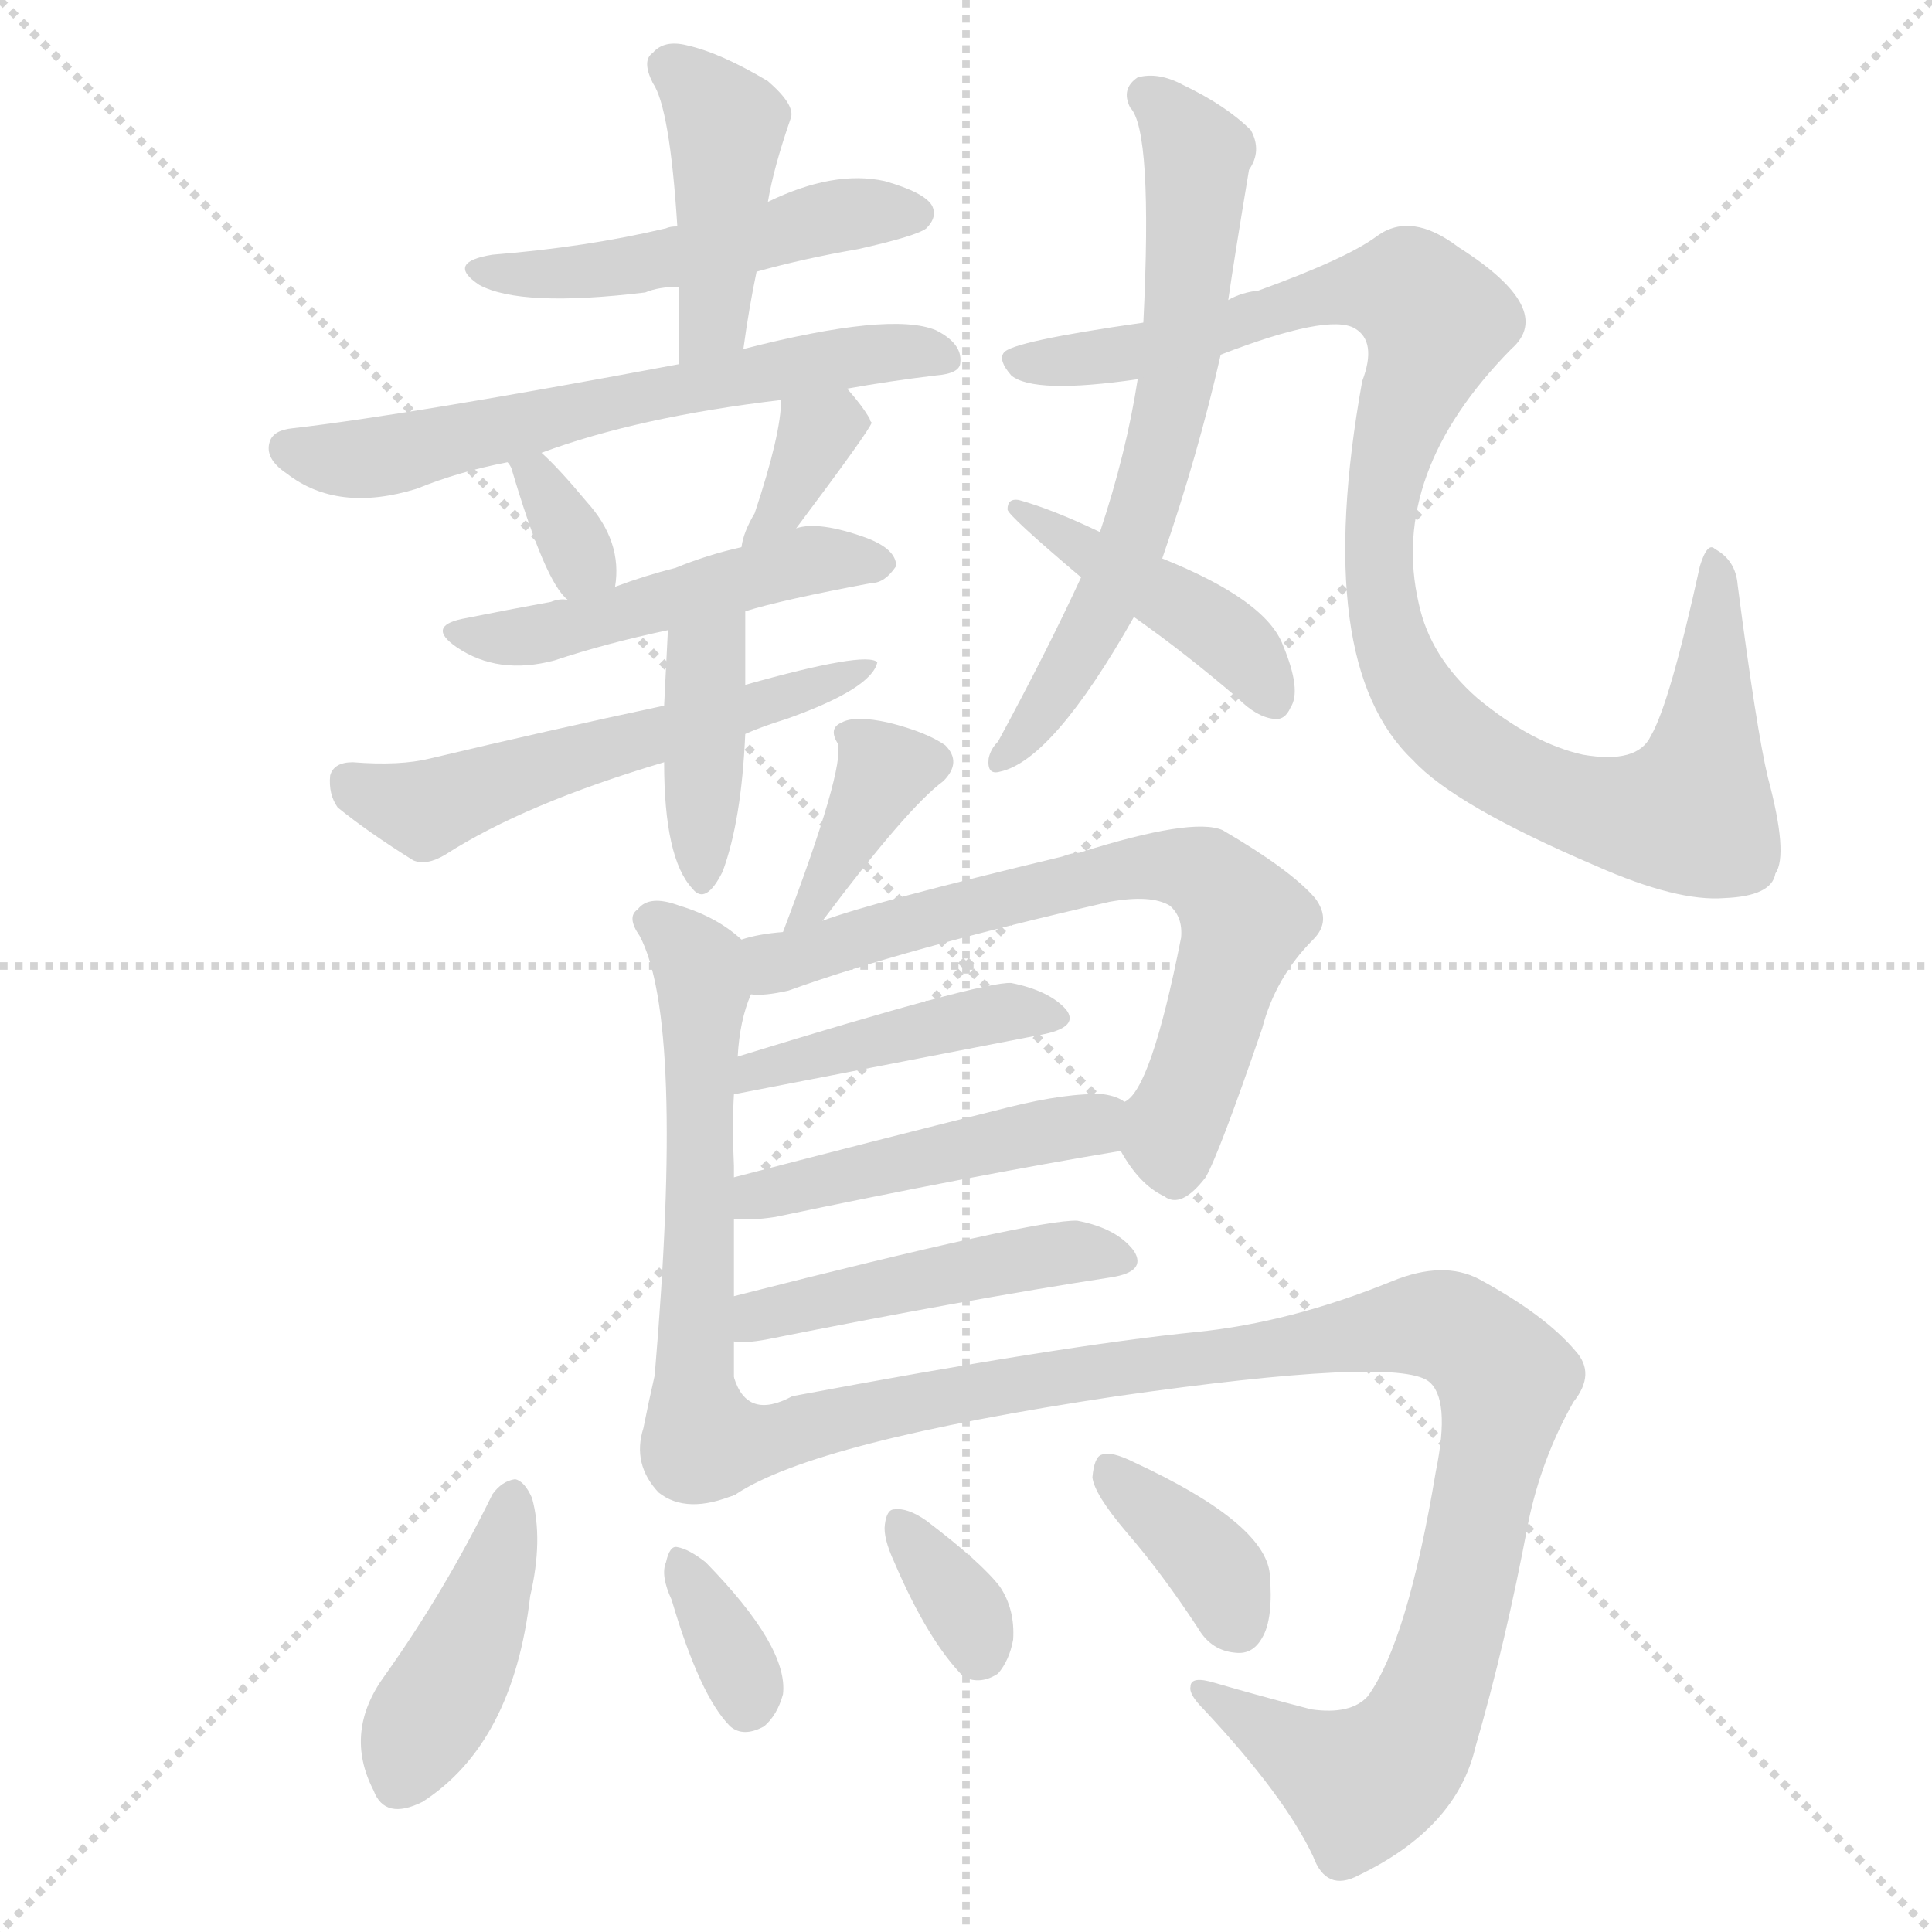 <svg xmlns="http://www.w3.org/2000/svg" version="1.1" viewBox="0 0 1024 1024">
  <g stroke="lightgray" stroke-dasharray="1,1" stroke-width="1" transform="scale(4, 4)">
    <line x1="0" y1="0" x2="256" y2="256" />
    <line x1="256" y1="0" x2="0" y2="256" />
    <line x1="128" y1="0" x2="128" y2="256" />
    <line x1="0" y1="128" x2="256" y2="128" />
  </g>
  <g transform="scale(1.0, -1.0) translate(0.0, -885.00)">
    <style type="text/css">
      
        @keyframes keyframes0 {
          from {
            stroke: blue;
            stroke-dashoffset: 488;
            stroke-width: 128;
          }
          61% {
            animation-timing-function: step-end;
            stroke: blue;
            stroke-dashoffset: 0;
            stroke-width: 128;
          }
          to {
            stroke: black;
            stroke-width: 1024;
          }
        }
        #make-me-a-hanzi-animation-0 {
          animation: keyframes0 0.647s both;
          animation-delay: 0s;
          animation-timing-function: linear;
        }
      
        @keyframes keyframes1 {
          from {
            stroke: blue;
            stroke-dashoffset: 423;
            stroke-width: 128;
          }
          58% {
            animation-timing-function: step-end;
            stroke: blue;
            stroke-dashoffset: 0;
            stroke-width: 128;
          }
          to {
            stroke: black;
            stroke-width: 1024;
          }
        }
        #make-me-a-hanzi-animation-1 {
          animation: keyframes1 0.594s both;
          animation-delay: 0.647s;
          animation-timing-function: linear;
        }
      
        @keyframes keyframes2 {
          from {
            stroke: blue;
            stroke-dashoffset: 608;
            stroke-width: 128;
          }
          66% {
            animation-timing-function: step-end;
            stroke: blue;
            stroke-dashoffset: 0;
            stroke-width: 128;
          }
          to {
            stroke: black;
            stroke-width: 1024;
          }
        }
        #make-me-a-hanzi-animation-2 {
          animation: keyframes2 0.745s both;
          animation-delay: 1.241s;
          animation-timing-function: linear;
        }
      
        @keyframes keyframes3 {
          from {
            stroke: blue;
            stroke-dashoffset: 331;
            stroke-width: 128;
          }
          52% {
            animation-timing-function: step-end;
            stroke: blue;
            stroke-dashoffset: 0;
            stroke-width: 128;
          }
          to {
            stroke: black;
            stroke-width: 1024;
          }
        }
        #make-me-a-hanzi-animation-3 {
          animation: keyframes3 0.519s both;
          animation-delay: 1.986s;
          animation-timing-function: linear;
        }
      
        @keyframes keyframes4 {
          from {
            stroke: blue;
            stroke-dashoffset: 350;
            stroke-width: 128;
          }
          53% {
            animation-timing-function: step-end;
            stroke: blue;
            stroke-dashoffset: 0;
            stroke-width: 128;
          }
          to {
            stroke: black;
            stroke-width: 1024;
          }
        }
        #make-me-a-hanzi-animation-4 {
          animation: keyframes4 0.535s both;
          animation-delay: 2.506s;
          animation-timing-function: linear;
        }
      
        @keyframes keyframes5 {
          from {
            stroke: blue;
            stroke-dashoffset: 475;
            stroke-width: 128;
          }
          61% {
            animation-timing-function: step-end;
            stroke: blue;
            stroke-dashoffset: 0;
            stroke-width: 128;
          }
          to {
            stroke: black;
            stroke-width: 1024;
          }
        }
        #make-me-a-hanzi-animation-5 {
          animation: keyframes5 0.637s both;
          animation-delay: 3.04s;
          animation-timing-function: linear;
        }
      
        @keyframes keyframes6 {
          from {
            stroke: blue;
            stroke-dashoffset: 547;
            stroke-width: 128;
          }
          64% {
            animation-timing-function: step-end;
            stroke: blue;
            stroke-dashoffset: 0;
            stroke-width: 128;
          }
          to {
            stroke: black;
            stroke-width: 1024;
          }
        }
        #make-me-a-hanzi-animation-6 {
          animation: keyframes6 0.695s both;
          animation-delay: 3.677s;
          animation-timing-function: linear;
        }
      
        @keyframes keyframes7 {
          from {
            stroke: blue;
            stroke-dashoffset: 394;
            stroke-width: 128;
          }
          56% {
            animation-timing-function: step-end;
            stroke: blue;
            stroke-dashoffset: 0;
            stroke-width: 128;
          }
          to {
            stroke: black;
            stroke-width: 1024;
          }
        }
        #make-me-a-hanzi-animation-7 {
          animation: keyframes7 0.571s both;
          animation-delay: 4.372s;
          animation-timing-function: linear;
        }
      
        @keyframes keyframes8 {
          from {
            stroke: blue;
            stroke-dashoffset: 638;
            stroke-width: 128;
          }
          67% {
            animation-timing-function: step-end;
            stroke: blue;
            stroke-dashoffset: 0;
            stroke-width: 128;
          }
          to {
            stroke: black;
            stroke-width: 1024;
          }
        }
        #make-me-a-hanzi-animation-8 {
          animation: keyframes8 0.769s both;
          animation-delay: 4.943s;
          animation-timing-function: linear;
        }
      
        @keyframes keyframes9 {
          from {
            stroke: blue;
            stroke-dashoffset: 997;
            stroke-width: 128;
          }
          76% {
            animation-timing-function: step-end;
            stroke: blue;
            stroke-dashoffset: 0;
            stroke-width: 128;
          }
          to {
            stroke: black;
            stroke-width: 1024;
          }
        }
        #make-me-a-hanzi-animation-9 {
          animation: keyframes9 1.061s both;
          animation-delay: 5.712s;
          animation-timing-function: linear;
        }
      
        @keyframes keyframes10 {
          from {
            stroke: blue;
            stroke-dashoffset: 427;
            stroke-width: 128;
          }
          58% {
            animation-timing-function: step-end;
            stroke: blue;
            stroke-dashoffset: 0;
            stroke-width: 128;
          }
          to {
            stroke: black;
            stroke-width: 1024;
          }
        }
        #make-me-a-hanzi-animation-10 {
          animation: keyframes10 0.597s both;
          animation-delay: 6.773s;
          animation-timing-function: linear;
        }
      
        @keyframes keyframes11 {
          from {
            stroke: blue;
            stroke-dashoffset: 367;
            stroke-width: 128;
          }
          54% {
            animation-timing-function: step-end;
            stroke: blue;
            stroke-dashoffset: 0;
            stroke-width: 128;
          }
          to {
            stroke: black;
            stroke-width: 1024;
          }
        }
        #make-me-a-hanzi-animation-11 {
          animation: keyframes11 0.549s both;
          animation-delay: 7.371s;
          animation-timing-function: linear;
        }
      
        @keyframes keyframes12 {
          from {
            stroke: blue;
            stroke-dashoffset: 569;
            stroke-width: 128;
          }
          65% {
            animation-timing-function: step-end;
            stroke: blue;
            stroke-dashoffset: 0;
            stroke-width: 128;
          }
          to {
            stroke: black;
            stroke-width: 1024;
          }
        }
        #make-me-a-hanzi-animation-12 {
          animation: keyframes12 0.713s both;
          animation-delay: 7.919s;
          animation-timing-function: linear;
        }
      
        @keyframes keyframes13 {
          from {
            stroke: blue;
            stroke-dashoffset: 672;
            stroke-width: 128;
          }
          69% {
            animation-timing-function: step-end;
            stroke: blue;
            stroke-dashoffset: 0;
            stroke-width: 128;
          }
          to {
            stroke: black;
            stroke-width: 1024;
          }
        }
        #make-me-a-hanzi-animation-13 {
          animation: keyframes13 0.797s both;
          animation-delay: 8.632s;
          animation-timing-function: linear;
        }
      
        @keyframes keyframes14 {
          from {
            stroke: blue;
            stroke-dashoffset: 427;
            stroke-width: 128;
          }
          58% {
            animation-timing-function: step-end;
            stroke: blue;
            stroke-dashoffset: 0;
            stroke-width: 128;
          }
          to {
            stroke: black;
            stroke-width: 1024;
          }
        }
        #make-me-a-hanzi-animation-14 {
          animation: keyframes14 0.597s both;
          animation-delay: 9.429s;
          animation-timing-function: linear;
        }
      
        @keyframes keyframes15 {
          from {
            stroke: blue;
            stroke-dashoffset: 458;
            stroke-width: 128;
          }
          60% {
            animation-timing-function: step-end;
            stroke: blue;
            stroke-dashoffset: 0;
            stroke-width: 128;
          }
          to {
            stroke: black;
            stroke-width: 1024;
          }
        }
        #make-me-a-hanzi-animation-15 {
          animation: keyframes15 0.623s both;
          animation-delay: 10.027s;
          animation-timing-function: linear;
        }
      
        @keyframes keyframes16 {
          from {
            stroke: blue;
            stroke-dashoffset: 466;
            stroke-width: 128;
          }
          60% {
            animation-timing-function: step-end;
            stroke: blue;
            stroke-dashoffset: 0;
            stroke-width: 128;
          }
          to {
            stroke: black;
            stroke-width: 1024;
          }
        }
        #make-me-a-hanzi-animation-16 {
          animation: keyframes16 0.629s both;
          animation-delay: 10.65s;
          animation-timing-function: linear;
        }
      
        @keyframes keyframes17 {
          from {
            stroke: blue;
            stroke-dashoffset: 1014;
            stroke-width: 128;
          }
          77% {
            animation-timing-function: step-end;
            stroke: blue;
            stroke-dashoffset: 0;
            stroke-width: 128;
          }
          to {
            stroke: black;
            stroke-width: 1024;
          }
        }
        #make-me-a-hanzi-animation-17 {
          animation: keyframes17 1.075s both;
          animation-delay: 11.279s;
          animation-timing-function: linear;
        }
      
        @keyframes keyframes18 {
          from {
            stroke: blue;
            stroke-dashoffset: 416;
            stroke-width: 128;
          }
          58% {
            animation-timing-function: step-end;
            stroke: blue;
            stroke-dashoffset: 0;
            stroke-width: 128;
          }
          to {
            stroke: black;
            stroke-width: 1024;
          }
        }
        #make-me-a-hanzi-animation-18 {
          animation: keyframes18 0.589s both;
          animation-delay: 12.354s;
          animation-timing-function: linear;
        }
      
        @keyframes keyframes19 {
          from {
            stroke: blue;
            stroke-dashoffset: 341;
            stroke-width: 128;
          }
          53% {
            animation-timing-function: step-end;
            stroke: blue;
            stroke-dashoffset: 0;
            stroke-width: 128;
          }
          to {
            stroke: black;
            stroke-width: 1024;
          }
        }
        #make-me-a-hanzi-animation-19 {
          animation: keyframes19 0.528s both;
          animation-delay: 12.943s;
          animation-timing-function: linear;
        }
      
        @keyframes keyframes20 {
          from {
            stroke: blue;
            stroke-dashoffset: 337;
            stroke-width: 128;
          }
          52% {
            animation-timing-function: step-end;
            stroke: blue;
            stroke-dashoffset: 0;
            stroke-width: 128;
          }
          to {
            stroke: black;
            stroke-width: 1024;
          }
        }
        #make-me-a-hanzi-animation-20 {
          animation: keyframes20 0.524s both;
          animation-delay: 13.47s;
          animation-timing-function: linear;
        }
      
        @keyframes keyframes21 {
          from {
            stroke: blue;
            stroke-dashoffset: 368;
            stroke-width: 128;
          }
          55% {
            animation-timing-function: step-end;
            stroke: blue;
            stroke-dashoffset: 0;
            stroke-width: 128;
          }
          to {
            stroke: black;
            stroke-width: 1024;
          }
        }
        #make-me-a-hanzi-animation-21 {
          animation: keyframes21 0.549s both;
          animation-delay: 13.994s;
          animation-timing-function: linear;
        }
      
    </style>
    
      <path d="M 401 741 Q 426 748 455 753 Q 486 760 491 764 Q 497 770 494 776 Q 490 783 469 789 Q 442 795 407 778 L 359 765 Q 355 765 353 764 Q 311 754 261 750 Q 236 746 254 734 Q 276 722 342 730 Q 349 733 360 733 L 401 741 Z" fill="lightgray" />
    
      <path d="M 394 700 Q 397 722 401 741 L 407 778 Q 410 796 419 822 Q 422 829 407 842 Q 382 857 364 861 Q 352 864 346 857 Q 340 853 346 841 Q 355 828 359 765 L 360 733 Q 360 714 360 692 C 360 662 390 670 394 700 Z" fill="lightgray" />
    
      <path d="M 449 679 Q 471 683 496 686 Q 509 687 509 693 Q 510 703 496 710 Q 472 720 394 700 L 360 692 Q 216 665 155 658 Q 145 657 143 651 Q 140 642 152 634 Q 179 613 221 626 Q 243 635 269 640 L 287 645 Q 338 664 414 673 L 449 679 Z" fill="lightgray" />
    
      <path d="M 269 640 Q 270 639 271 637 Q 289 576 301 567 C 322 547 322 547 326 574 Q 330 598 311 619 Q 296 637 287 645 C 265 665 252 665 269 640 Z" fill="lightgray" />
    
      <path d="M 422 605 Q 461 657 462 661 Q 461 662 461 663 Q 457 670 449 679 C 429 702 415 703 414 673 Q 414 655 400 613 Q 394 603 393 595 C 387 566 404 581 422 605 Z" fill="lightgray" />
    
      <path d="M 395 561 Q 414 567 462 576 Q 469 576 475 585 Q 475 594 459 600 Q 434 609 422 605 L 393 595 Q 375 591 358 584 Q 342 580 326 574 L 301 567 Q 297 568 292 566 Q 270 562 245 557 Q 226 553 242 542 Q 264 527 294 535 Q 321 544 354 551 L 395 561 Z" fill="lightgray" />
    
      <path d="M 395 496 Q 404 500 417 504 Q 462 520 465 534 Q 459 540 395 522 L 352 511 Q 291 498 228 483 Q 212 479 187 481 Q 177 481 175 474 Q 174 464 179 457 Q 195 444 219 429 Q 226 426 236 432 Q 278 459 352 481 L 395 496 Z" fill="lightgray" />
    
      <path d="M 395 522 Q 395 541 395 561 C 395 591 356 581 354 551 Q 353 532 352 511 L 352 481 Q 352 430 367 414 Q 374 405 383 423 Q 393 450 395 496 L 395 522 Z" fill="lightgray" />
    
      <path d="M 573 579 Q 555 540 529 492 Q 525 488 524 483 Q 523 474 530 476 Q 558 482 601 558 L 616 589 Q 635 644 647 697 L 651 726 Q 654 747 662 795 Q 669 805 663 816 Q 650 829 627 840 Q 614 847 603 844 Q 594 838 599 828 Q 611 816 606 714 L 603 684 Q 597 645 583 603 L 573 579 Z" fill="lightgray" />
    
      <path d="M 647 697 Q 704 719 718 711 Q 730 704 722 683 Q 695 533 749 482 Q 771 458 846 426 Q 889 407 914 409 Q 939 410 941 422 Q 948 432 937 473 Q 931 498 921 575 Q 920 588 909 594 Q 905 598 901 585 Q 885 512 875 495 Q 868 480 839 485 Q 812 491 783 515 Q 758 537 752 565 Q 736 634 801 700 Q 825 721 773 754 Q 748 773 730 760 Q 714 748 667 731 Q 658 730 651 726 L 606 714 Q 536 704 532 698 Q 529 694 536 686 Q 548 676 603 684 L 647 697 Z" fill="lightgray" />
    
      <path d="M 601 558 Q 628 539 656 515 Q 666 505 675 504 Q 681 503 684 510 Q 690 519 680 543 Q 671 567 616 589 L 583 603 Q 558 615 540 620 Q 534 621 534 615 Q 534 612 573 579 L 601 558 Z" fill="lightgray" />
    
      <path d="M 436 397 Q 481 457 500 471 Q 510 481 501 490 Q 491 497 471 502 Q 453 506 446 502 Q 439 499 444 491 Q 448 478 415 391 C 404 363 418 373 436 397 Z" fill="lightgray" />
    
      <path d="M 389 198 Q 389 219 389 239 L 389 261 L 389 267 Q 388 288 389 305 L 391 325 Q 392 344 398 358 C 405 378 405 378 393 387 Q 380 399 360 405 Q 344 411 338 403 Q 332 399 339 389 Q 363 344 347 156 Q 344 143 341 128 Q 335 109 349 94 Q 364 82 390 93 C 391 93 389 125 389 155 Q 389 165 389 174 L 389 198 Z" fill="lightgray" />
    
      <path d="M 594 275 Q 604 257 617 251 Q 626 244 639 261 Q 646 273 669 340 Q 676 367 696 387 Q 706 397 697 409 Q 684 424 648 445 Q 632 452 572 433 Q 568 433 563 431 Q 463 407 436 397 L 415 391 Q 402 390 393 387 C 364 380 368 356 398 358 Q 405 357 418 360 Q 479 382 588 407 Q 610 411 620 405 Q 627 399 626 388 Q 610 307 596 301 C 585 288 585 288 594 275 Z" fill="lightgray" />
    
      <path d="M 389 305 L 554 337 Q 572 341 565 350 Q 556 360 536 364 Q 521 365 391 325 C 362 316 360 299 389 305 Z" fill="lightgray" />
    
      <path d="M 389 239 Q 398 238 411 240 Q 516 262 594 275 C 624 280 623 288 596 301 Q 592 304 585 305 Q 566 306 534 298 Q 458 279 389 261 C 360 253 359 240 389 239 Z" fill="lightgray" />
    
      <path d="M 389 174 Q 395 173 406 175 Q 511 196 589 208 Q 608 211 601 222 Q 592 234 571 238 Q 550 239 389 198 C 360 191 359 175 389 174 Z" fill="lightgray" />
    
      <path d="M 390 93 Q 432 121 592 145 Q 739 166 757 153 Q 769 144 761 105 Q 746 15 725 -14 Q 716 -24 695 -21 Q 668 -14 644 -7 Q 631 -3 631 -9 Q 630 -13 638 -21 Q 681 -67 696 -99 Q 703 -118 720 -109 Q 772 -84 782 -41 Q 798 14 810 78 Q 817 112 834 142 Q 846 157 835 169 Q 819 188 784 207 Q 765 217 738 206 Q 684 184 634 179 Q 564 172 420 145 Q 396 132 389 155 C 366 174 363 79 390 93 Z" fill="lightgray" />
    
      <path d="M 261 93 Q 236 42 204 -3 Q 182 -33 198 -64 Q 204 -80 224 -70 Q 272 -39 281 39 Q 288 69 282 91 Q 278 100 273 101 Q 266 100 261 93 Z" fill="lightgray" />
    
      <path d="M 356 37 Q 371 -14 387 -30 Q 394 -36 405 -30 Q 412 -24 415 -13 Q 418 12 374 57 Q 365 64 359 65 Q 355 66 353 57 Q 350 50 356 37 Z" fill="lightgray" />
    
      <path d="M 474 57 Q 492 15 511 -4 Q 520 -8 529 -2 Q 535 5 537 16 Q 538 32 530 44 Q 520 57 491 79 Q 481 86 474 85 Q 470 85 469 77 Q 468 70 474 57 Z" fill="lightgray" />
    
      <path d="M 597 73 Q 616 51 635 22 Q 642 10 655 9 Q 664 8 669 17 Q 675 27 673 51 Q 670 78 601 110 Q 589 116 584 114 Q 580 113 579 102 Q 580 93 597 73 Z" fill="lightgray" />
    
    
      <clipPath id="make-me-a-hanzi-clip-0">
        <path d="M 401 741 Q 426 748 455 753 Q 486 760 491 764 Q 497 770 494 776 Q 490 783 469 789 Q 442 795 407 778 L 359 765 Q 355 765 353 764 Q 311 754 261 750 Q 236 746 254 734 Q 276 722 342 730 Q 349 733 360 733 L 401 741 Z" />
      </clipPath>
      <path clip-path="url(#make-me-a-hanzi-clip-0)" d="M 256 743 L 330 742 L 437 770 L 484 772" fill="none" id="make-me-a-hanzi-animation-0" stroke-dasharray="360 720" stroke-linecap="round" />
    
      <clipPath id="make-me-a-hanzi-clip-1">
        <path d="M 394 700 Q 397 722 401 741 L 407 778 Q 410 796 419 822 Q 422 829 407 842 Q 382 857 364 861 Q 352 864 346 857 Q 340 853 346 841 Q 355 828 359 765 L 360 733 Q 360 714 360 692 C 360 662 390 670 394 700 Z" />
      </clipPath>
      <path clip-path="url(#make-me-a-hanzi-clip-1)" d="M 355 849 L 385 819 L 379 724 L 364 699" fill="none" id="make-me-a-hanzi-animation-1" stroke-dasharray="295 590" stroke-linecap="round" />
    
      <clipPath id="make-me-a-hanzi-clip-2">
        <path d="M 449 679 Q 471 683 496 686 Q 509 687 509 693 Q 510 703 496 710 Q 472 720 394 700 L 360 692 Q 216 665 155 658 Q 145 657 143 651 Q 140 642 152 634 Q 179 613 221 626 Q 243 635 269 640 L 287 645 Q 338 664 414 673 L 449 679 Z" />
      </clipPath>
      <path clip-path="url(#make-me-a-hanzi-clip-2)" d="M 153 647 L 196 642 L 445 696 L 499 695" fill="none" id="make-me-a-hanzi-animation-2" stroke-dasharray="480 960" stroke-linecap="round" />
    
      <clipPath id="make-me-a-hanzi-clip-3">
        <path d="M 269 640 Q 270 639 271 637 Q 289 576 301 567 C 322 547 322 547 326 574 Q 330 598 311 619 Q 296 637 287 645 C 265 665 252 665 269 640 Z" />
      </clipPath>
      <path clip-path="url(#make-me-a-hanzi-clip-3)" d="M 274 641 L 307 592 L 305 576" fill="none" id="make-me-a-hanzi-animation-3" stroke-dasharray="203 406" stroke-linecap="round" />
    
      <clipPath id="make-me-a-hanzi-clip-4">
        <path d="M 422 605 Q 461 657 462 661 Q 461 662 461 663 Q 457 670 449 679 C 429 702 415 703 414 673 Q 414 655 400 613 Q 394 603 393 595 C 387 566 404 581 422 605 Z" />
      </clipPath>
      <path clip-path="url(#make-me-a-hanzi-clip-4)" d="M 459 661 L 442 661 L 431 652 L 419 622 L 400 598" fill="none" id="make-me-a-hanzi-animation-4" stroke-dasharray="222 444" stroke-linecap="round" />
    
      <clipPath id="make-me-a-hanzi-clip-5">
        <path d="M 395 561 Q 414 567 462 576 Q 469 576 475 585 Q 475 594 459 600 Q 434 609 422 605 L 393 595 Q 375 591 358 584 Q 342 580 326 574 L 301 567 Q 297 568 292 566 Q 270 562 245 557 Q 226 553 242 542 Q 264 527 294 535 Q 321 544 354 551 L 395 561 Z" />
      </clipPath>
      <path clip-path="url(#make-me-a-hanzi-clip-5)" d="M 252 548 L 284 548 L 429 588 L 465 585" fill="none" id="make-me-a-hanzi-animation-5" stroke-dasharray="347 694" stroke-linecap="round" />
    
      <clipPath id="make-me-a-hanzi-clip-6">
        <path d="M 395 496 Q 404 500 417 504 Q 462 520 465 534 Q 459 540 395 522 L 352 511 Q 291 498 228 483 Q 212 479 187 481 Q 177 481 175 474 Q 174 464 179 457 Q 195 444 219 429 Q 226 426 236 432 Q 278 459 352 481 L 395 496 Z" />
      </clipPath>
      <path clip-path="url(#make-me-a-hanzi-clip-6)" d="M 185 470 L 225 456 L 462 531" fill="none" id="make-me-a-hanzi-animation-6" stroke-dasharray="419 838" stroke-linecap="round" />
    
      <clipPath id="make-me-a-hanzi-clip-7">
        <path d="M 395 522 Q 395 541 395 561 C 395 591 356 581 354 551 Q 353 532 352 511 L 352 481 Q 352 430 367 414 Q 374 405 383 423 Q 393 450 395 496 L 395 522 Z" />
      </clipPath>
      <path clip-path="url(#make-me-a-hanzi-clip-7)" d="M 389 554 L 374 534 L 373 421" fill="none" id="make-me-a-hanzi-animation-7" stroke-dasharray="266 532" stroke-linecap="round" />
    
      <clipPath id="make-me-a-hanzi-clip-8">
        <path d="M 573 579 Q 555 540 529 492 Q 525 488 524 483 Q 523 474 530 476 Q 558 482 601 558 L 616 589 Q 635 644 647 697 L 651 726 Q 654 747 662 795 Q 669 805 663 816 Q 650 829 627 840 Q 614 847 603 844 Q 594 838 599 828 Q 611 816 606 714 L 603 684 Q 597 645 583 603 L 573 579 Z" />
      </clipPath>
      <path clip-path="url(#make-me-a-hanzi-clip-8)" d="M 608 834 L 634 802 L 621 668 L 602 601 L 581 554 L 532 484" fill="none" id="make-me-a-hanzi-animation-8" stroke-dasharray="510 1020" stroke-linecap="round" />
    
      <clipPath id="make-me-a-hanzi-clip-9">
        <path d="M 647 697 Q 704 719 718 711 Q 730 704 722 683 Q 695 533 749 482 Q 771 458 846 426 Q 889 407 914 409 Q 939 410 941 422 Q 948 432 937 473 Q 931 498 921 575 Q 920 588 909 594 Q 905 598 901 585 Q 885 512 875 495 Q 868 480 839 485 Q 812 491 783 515 Q 758 537 752 565 Q 736 634 801 700 Q 825 721 773 754 Q 748 773 730 760 Q 714 748 667 731 Q 658 730 651 726 L 606 714 Q 536 704 532 698 Q 529 694 536 686 Q 548 676 603 684 L 647 697 Z" />
      </clipPath>
      <path clip-path="url(#make-me-a-hanzi-clip-9)" d="M 538 693 L 607 699 L 713 731 L 748 729 L 762 715 L 733 628 L 730 591 L 736 547 L 762 502 L 830 460 L 866 452 L 897 454 L 907 508 L 909 586" fill="none" id="make-me-a-hanzi-animation-9" stroke-dasharray="869 1738" stroke-linecap="round" />
    
      <clipPath id="make-me-a-hanzi-clip-10">
        <path d="M 601 558 Q 628 539 656 515 Q 666 505 675 504 Q 681 503 684 510 Q 690 519 680 543 Q 671 567 616 589 L 583 603 Q 558 615 540 620 Q 534 621 534 615 Q 534 612 573 579 L 601 558 Z" />
      </clipPath>
      <path clip-path="url(#make-me-a-hanzi-clip-10)" d="M 539 616 L 635 559 L 660 538 L 674 515" fill="none" id="make-me-a-hanzi-animation-10" stroke-dasharray="299 598" stroke-linecap="round" />
    
      <clipPath id="make-me-a-hanzi-clip-11">
        <path d="M 436 397 Q 481 457 500 471 Q 510 481 501 490 Q 491 497 471 502 Q 453 506 446 502 Q 439 499 444 491 Q 448 478 415 391 C 404 363 418 373 436 397 Z" />
      </clipPath>
      <path clip-path="url(#make-me-a-hanzi-clip-11)" d="M 452 495 L 469 477 L 436 421 L 436 410 L 428 404" fill="none" id="make-me-a-hanzi-animation-11" stroke-dasharray="239 478" stroke-linecap="round" />
    
      <clipPath id="make-me-a-hanzi-clip-12">
        <path d="M 389 198 Q 389 219 389 239 L 389 261 L 389 267 Q 388 288 389 305 L 391 325 Q 392 344 398 358 C 405 378 405 378 393 387 Q 380 399 360 405 Q 344 411 338 403 Q 332 399 339 389 Q 363 344 347 156 Q 344 143 341 128 Q 335 109 349 94 Q 364 82 390 93 C 391 93 389 125 389 155 Q 389 165 389 174 L 389 198 Z" />
      </clipPath>
      <path clip-path="url(#make-me-a-hanzi-clip-12)" d="M 347 397 L 371 373 L 373 361 L 365 113 L 379 101" fill="none" id="make-me-a-hanzi-animation-12" stroke-dasharray="441 882" stroke-linecap="round" />
    
      <clipPath id="make-me-a-hanzi-clip-13">
        <path d="M 594 275 Q 604 257 617 251 Q 626 244 639 261 Q 646 273 669 340 Q 676 367 696 387 Q 706 397 697 409 Q 684 424 648 445 Q 632 452 572 433 Q 568 433 563 431 Q 463 407 436 397 L 415 391 Q 402 390 393 387 C 364 380 368 356 398 358 Q 405 357 418 360 Q 479 382 588 407 Q 610 411 620 405 Q 627 399 626 388 Q 610 307 596 301 C 585 288 585 288 594 275 Z" />
      </clipPath>
      <path clip-path="url(#make-me-a-hanzi-clip-13)" d="M 402 366 L 424 379 L 587 424 L 635 424 L 659 396 L 622 288 L 624 266" fill="none" id="make-me-a-hanzi-animation-13" stroke-dasharray="544 1088" stroke-linecap="round" />
    
      <clipPath id="make-me-a-hanzi-clip-14">
        <path d="M 389 305 L 554 337 Q 572 341 565 350 Q 556 360 536 364 Q 521 365 391 325 C 362 316 360 299 389 305 Z" />
      </clipPath>
      <path clip-path="url(#make-me-a-hanzi-clip-14)" d="M 396 309 L 405 322 L 430 328 L 535 349 L 557 345" fill="none" id="make-me-a-hanzi-animation-14" stroke-dasharray="299 598" stroke-linecap="round" />
    
      <clipPath id="make-me-a-hanzi-clip-15">
        <path d="M 389 239 Q 398 238 411 240 Q 516 262 594 275 C 624 280 623 288 596 301 Q 592 304 585 305 Q 566 306 534 298 Q 458 279 389 261 C 360 253 359 240 389 239 Z" />
      </clipPath>
      <path clip-path="url(#make-me-a-hanzi-clip-15)" d="M 394 245 L 402 252 L 588 295" fill="none" id="make-me-a-hanzi-animation-15" stroke-dasharray="330 660" stroke-linecap="round" />
    
      <clipPath id="make-me-a-hanzi-clip-16">
        <path d="M 389 174 Q 395 173 406 175 Q 511 196 589 208 Q 608 211 601 222 Q 592 234 571 238 Q 550 239 389 198 C 360 191 359 175 389 174 Z" />
      </clipPath>
      <path clip-path="url(#make-me-a-hanzi-clip-16)" d="M 393 180 L 405 192 L 412 189 L 474 205 L 573 222 L 593 217" fill="none" id="make-me-a-hanzi-animation-16" stroke-dasharray="338 676" stroke-linecap="round" />
    
      <clipPath id="make-me-a-hanzi-clip-17">
        <path d="M 390 93 Q 432 121 592 145 Q 739 166 757 153 Q 769 144 761 105 Q 746 15 725 -14 Q 716 -24 695 -21 Q 668 -14 644 -7 Q 631 -3 631 -9 Q 630 -13 638 -21 Q 681 -67 696 -99 Q 703 -118 720 -109 Q 772 -84 782 -41 Q 798 14 810 78 Q 817 112 834 142 Q 846 157 835 169 Q 819 188 784 207 Q 765 217 738 206 Q 684 184 634 179 Q 564 172 420 145 Q 396 132 389 155 C 366 174 363 79 390 93 Z" />
      </clipPath>
      <path clip-path="url(#make-me-a-hanzi-clip-17)" d="M 397 105 L 408 122 L 490 144 L 739 182 L 763 183 L 777 177 L 798 153 L 796 136 L 776 44 L 749 -38 L 722 -61 L 638 -13" fill="none" id="make-me-a-hanzi-animation-17" stroke-dasharray="886 1772" stroke-linecap="round" />
    
      <clipPath id="make-me-a-hanzi-clip-18">
        <path d="M 261 93 Q 236 42 204 -3 Q 182 -33 198 -64 Q 204 -80 224 -70 Q 272 -39 281 39 Q 288 69 282 91 Q 278 100 273 101 Q 266 100 261 93 Z" />
      </clipPath>
      <path clip-path="url(#make-me-a-hanzi-clip-18)" d="M 271 90 L 255 31 L 213 -59" fill="none" id="make-me-a-hanzi-animation-18" stroke-dasharray="288 576" stroke-linecap="round" />
    
      <clipPath id="make-me-a-hanzi-clip-19">
        <path d="M 356 37 Q 371 -14 387 -30 Q 394 -36 405 -30 Q 412 -24 415 -13 Q 418 12 374 57 Q 365 64 359 65 Q 355 66 353 57 Q 350 50 356 37 Z" />
      </clipPath>
      <path clip-path="url(#make-me-a-hanzi-clip-19)" d="M 360 58 L 391 2 L 396 -18" fill="none" id="make-me-a-hanzi-animation-19" stroke-dasharray="213 426" stroke-linecap="round" />
    
      <clipPath id="make-me-a-hanzi-clip-20">
        <path d="M 474 57 Q 492 15 511 -4 Q 520 -8 529 -2 Q 535 5 537 16 Q 538 32 530 44 Q 520 57 491 79 Q 481 86 474 85 Q 470 85 469 77 Q 468 70 474 57 Z" />
      </clipPath>
      <path clip-path="url(#make-me-a-hanzi-clip-20)" d="M 477 78 L 513 29 L 519 10" fill="none" id="make-me-a-hanzi-animation-20" stroke-dasharray="209 418" stroke-linecap="round" />
    
      <clipPath id="make-me-a-hanzi-clip-21">
        <path d="M 597 73 Q 616 51 635 22 Q 642 10 655 9 Q 664 8 669 17 Q 675 27 673 51 Q 670 78 601 110 Q 589 116 584 114 Q 580 113 579 102 Q 580 93 597 73 Z" />
      </clipPath>
      <path clip-path="url(#make-me-a-hanzi-clip-21)" d="M 587 106 L 648 48 L 657 22" fill="none" id="make-me-a-hanzi-animation-21" stroke-dasharray="240 480" stroke-linecap="round" />
    
  </g>
</svg>
